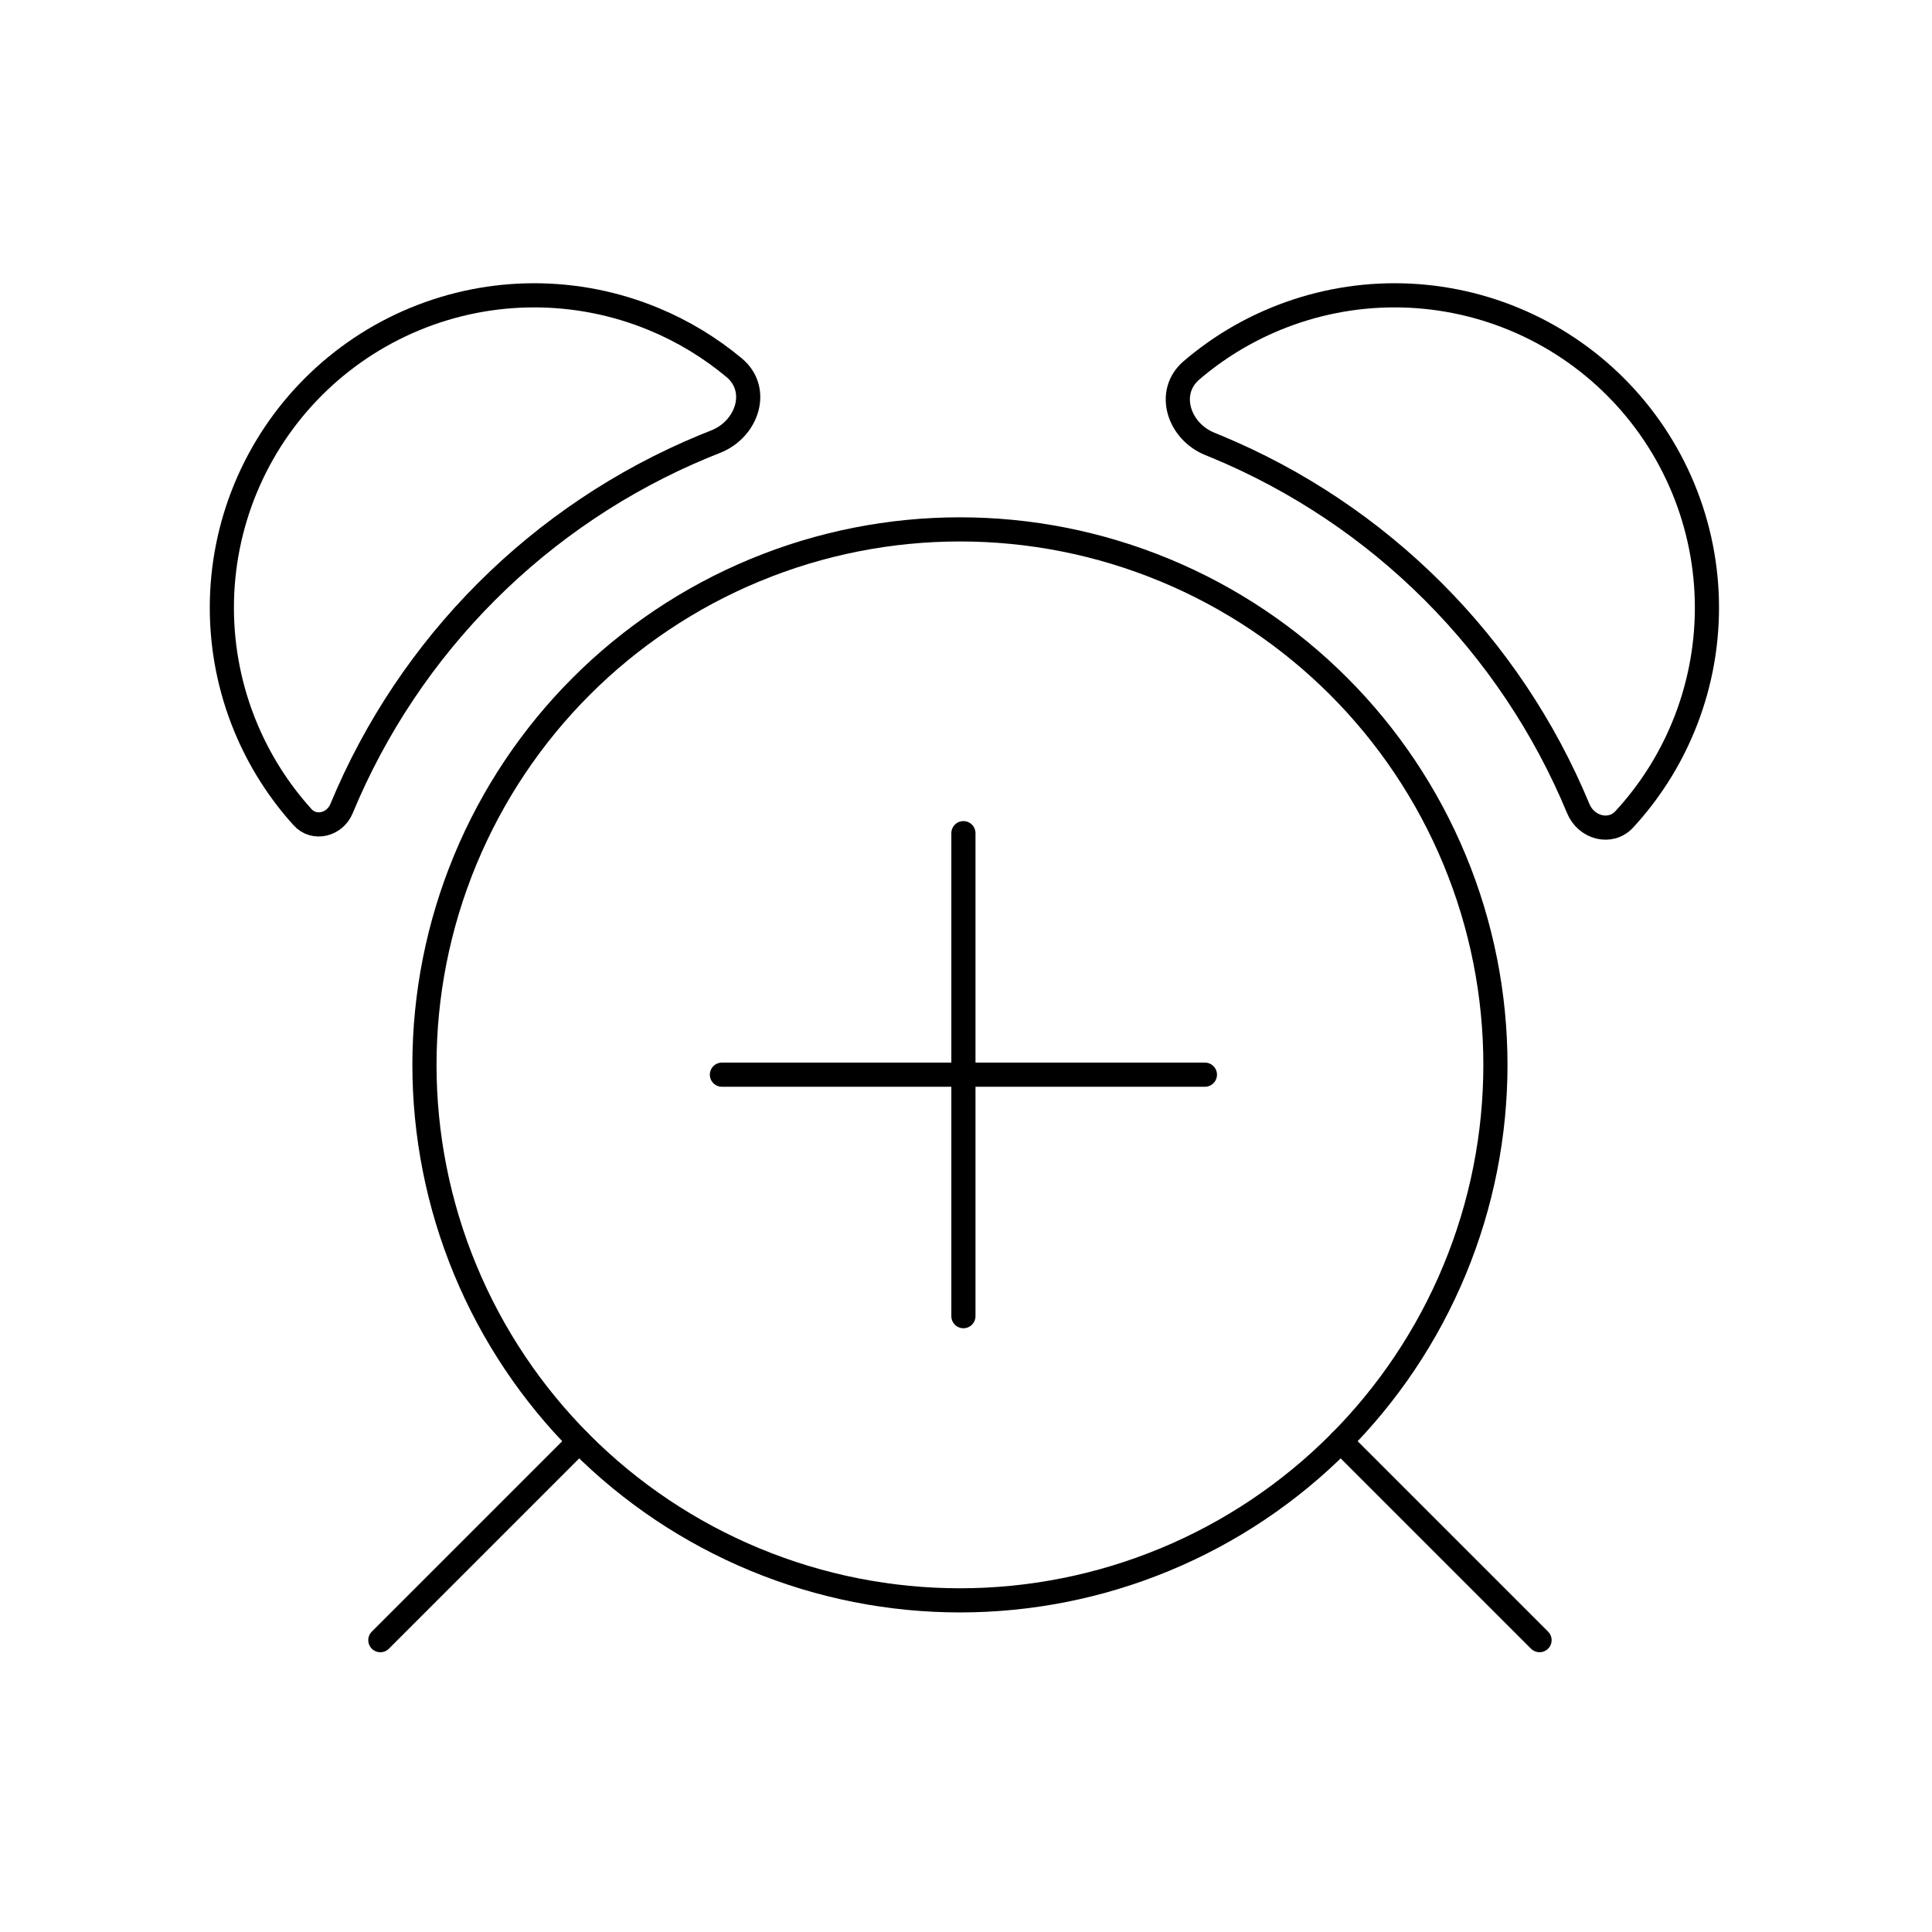 <svg viewBox="0 0 80 80" fill="none">
  <path d="M31.264 23.609C36.697 21.358 42.801 21.358 48.234 23.609C53.667 25.859 57.984 30.176 60.234 35.609C62.485 41.042 62.485 47.146 60.234 52.579C57.984 58.012 53.667 62.329 48.234 64.579C42.801 66.83 36.697 66.83 31.264 64.579C25.831 62.329 21.514 58.012 19.264 52.579C17.013 47.146 17.013 41.042 19.264 35.609C21.514 30.176 25.831 25.859 31.264 23.609Z" stroke="currentColor" stroke-linecap="round" stroke-linejoin="round" />
  <path d="M15.749 67.916L23.982 59.683" stroke="currentColor" stroke-linecap="round" stroke-linejoin="round" />
  <path d="M63.749 67.915L55.517 59.683" stroke="currentColor" stroke-linecap="round" stroke-linejoin="round" />
  <path d="M62.696 13.213C59.527 11.9 55.966 11.9 52.797 13.213C51.527 13.738 50.363 14.457 49.338 15.334C48.275 16.243 48.805 17.86 50.102 18.383C50.186 18.417 50.27 18.451 50.354 18.486C57.145 21.299 62.541 26.695 65.354 33.486C65.681 34.275 66.682 34.553 67.26 33.925C68.281 32.817 69.109 31.53 69.696 30.112C71.009 26.943 71.009 23.382 69.696 20.213C68.383 17.043 65.866 14.525 62.696 13.213Z" stroke="currentColor" stroke-linecap="round" stroke-linejoin="round" />
  <path d="M30.399 15.225C31.487 16.131 30.949 17.771 29.632 18.288C29.468 18.352 29.304 18.418 29.141 18.486C22.349 21.299 16.954 26.695 14.141 33.486C13.864 34.153 13.011 34.373 12.527 33.837C11.543 32.749 10.743 31.493 10.171 30.112C8.858 26.943 8.858 23.382 10.171 20.213C11.484 17.044 14.002 14.525 17.171 13.213C20.34 11.9 23.901 11.9 27.071 13.213C28.287 13.716 29.407 14.398 30.399 15.225Z" stroke="currentColor" stroke-linecap="round" stroke-linejoin="round" />
  <path d="M49.893 44.5H29.893" stroke="currentColor" stroke-linecap="round" stroke-linejoin="round" />
  <path d="M39.893 54.5L39.893 34.5" stroke="currentColor" stroke-linecap="round" stroke-linejoin="round" />
</svg>